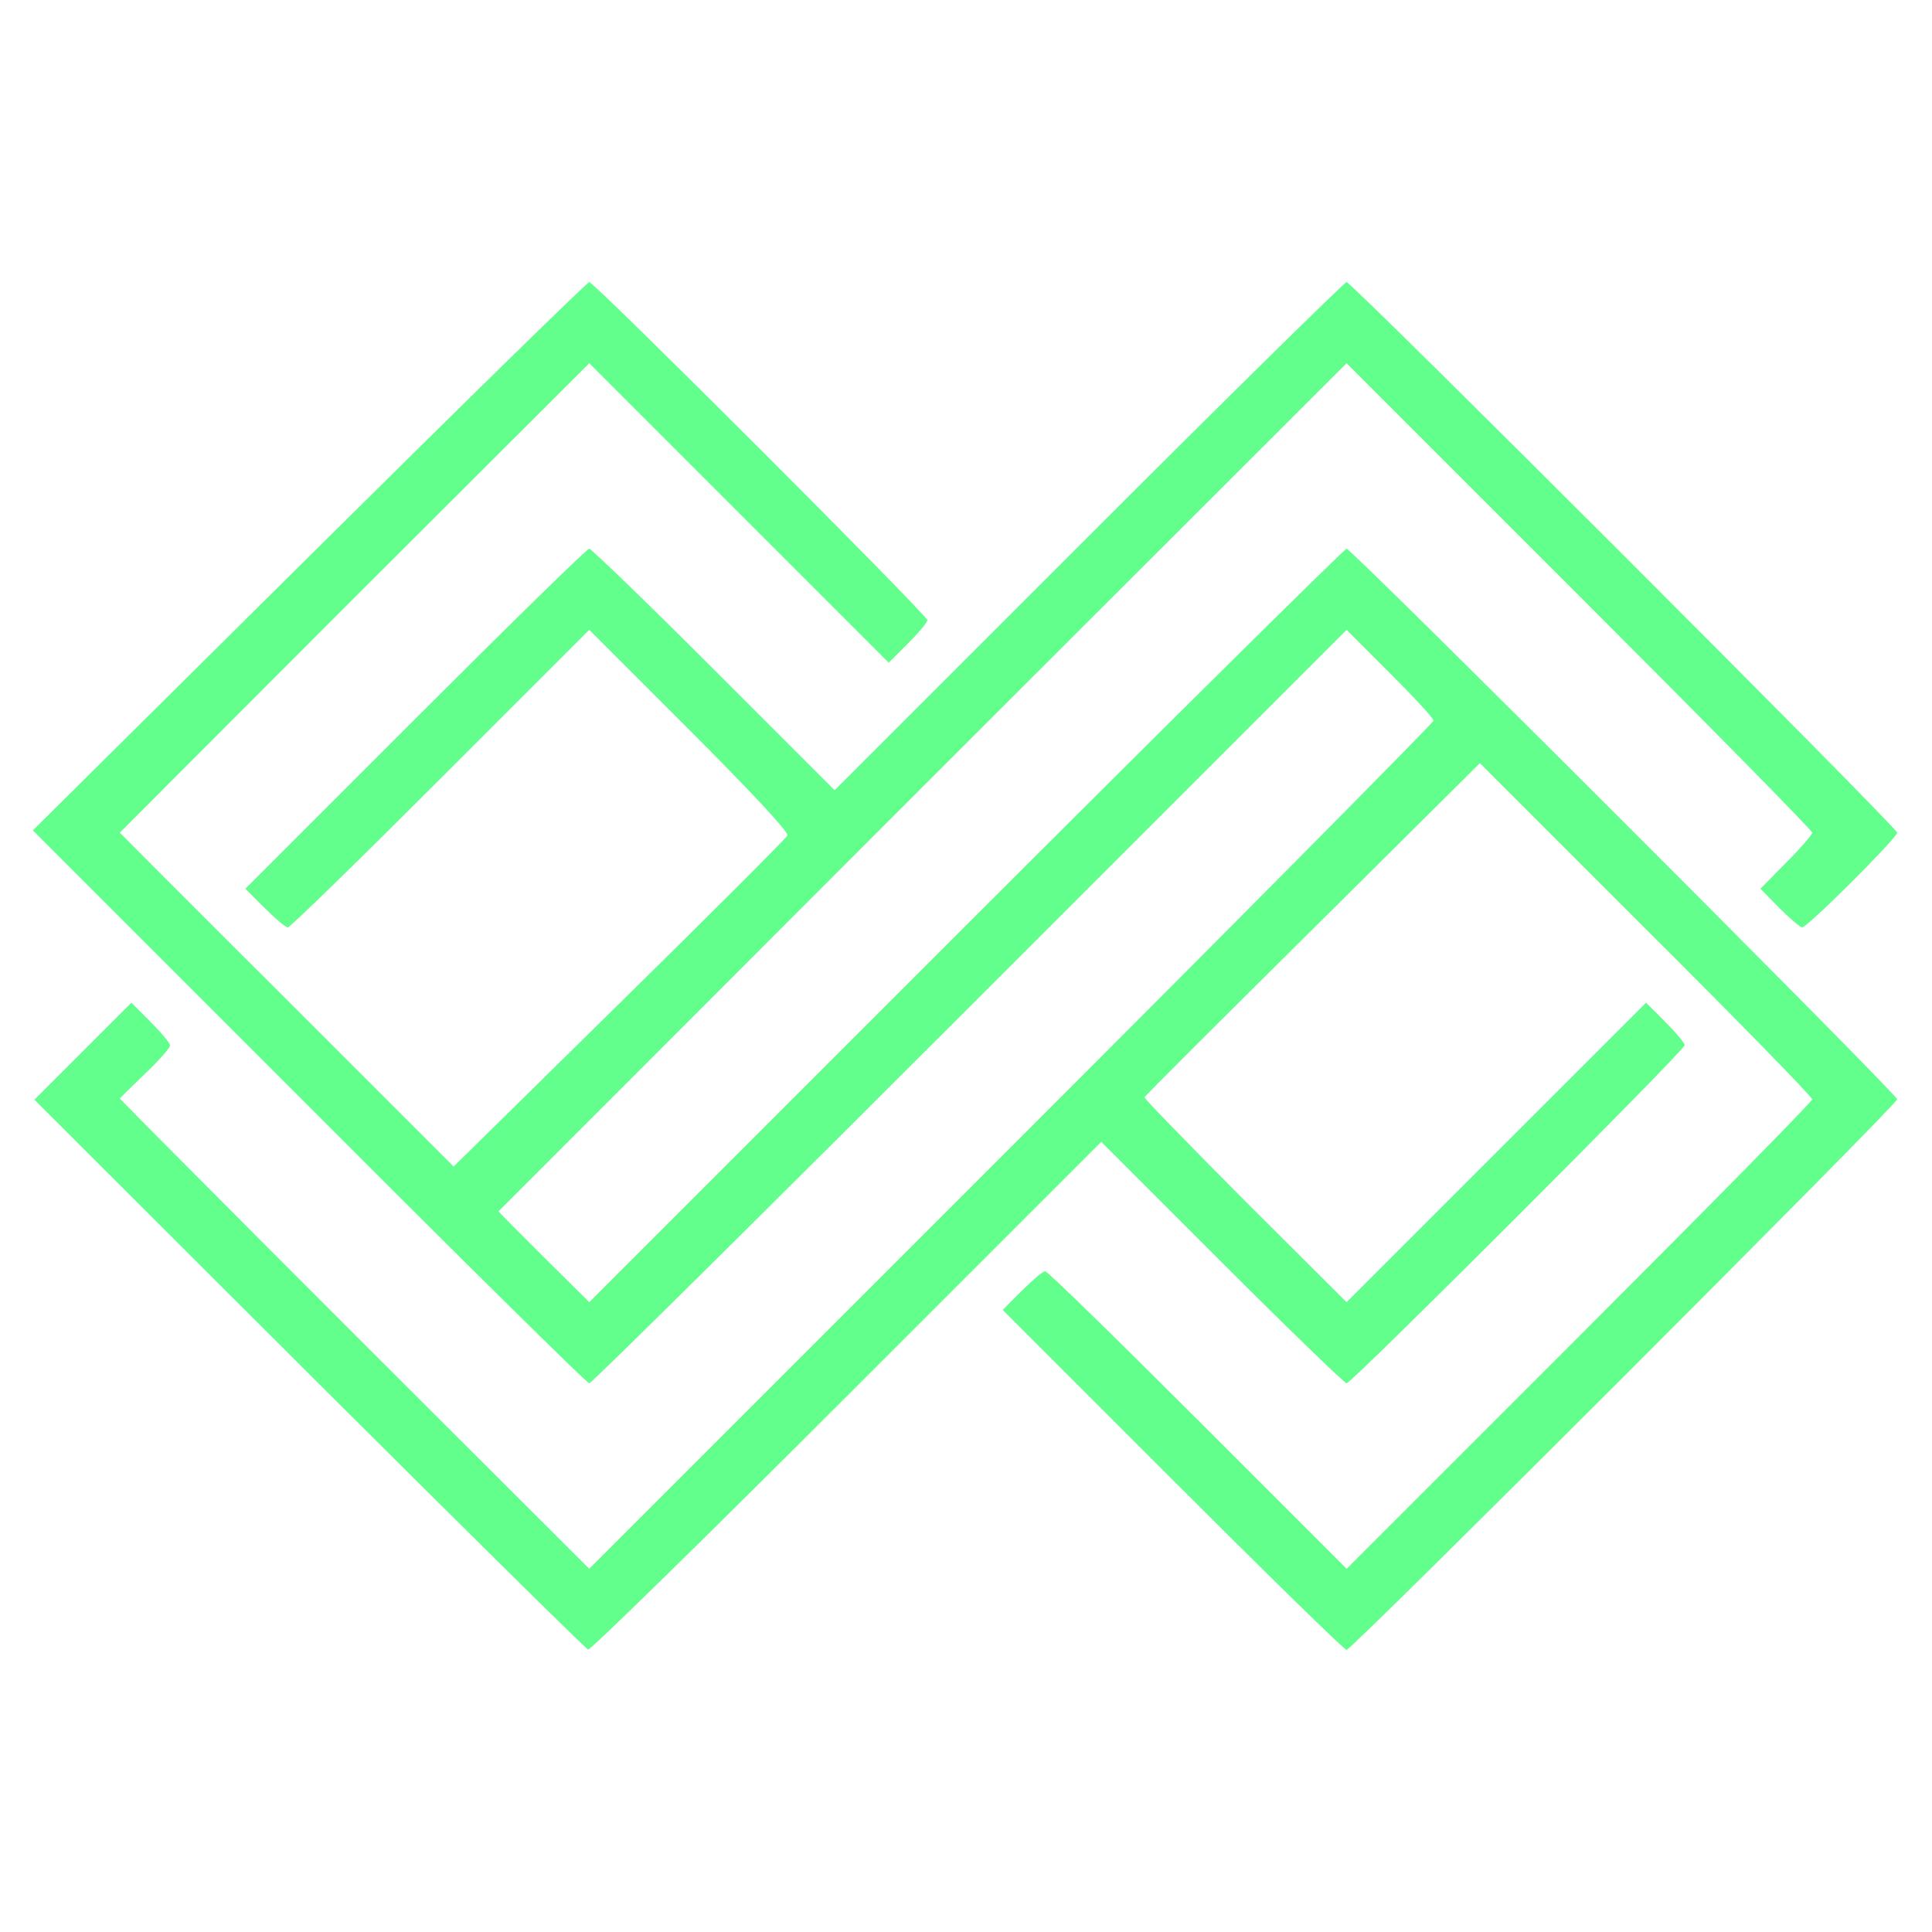<?xml version="1.0" standalone="no"?>
<!DOCTYPE svg PUBLIC "-//W3C//DTD SVG 20010904//EN"
 "http://www.w3.org/TR/2001/REC-SVG-20010904/DTD/svg10.dtd">
<svg version="1.0" xmlns="http://www.w3.org/2000/svg"
 width="500pt" height="500pt" viewBox="0 0 500 500"
 preserveAspectRatio="xMidYMid meet">
<g transform="translate(0,500) scale(0.1,-0.1)"
fill="#63FF8D" stroke="none">
<path d="M800 3560 l-715 -709 715 -715 c393 -394 719 -716 725 -716 6 0 449
439 985 975 l975 975 112 -112 c62 -62 113 -117 113 -123 0 -5 -492 -502
-1093 -1103 l-1092 -1092 -608 607 c-334 334 -607 609 -607 610 0 1 29 29 65
64 36 34 65 67 65 73 0 7 -23 34 -50 61 l-50 50 -126 -126 -125 -125 711 -710
c391 -390 716 -711 722 -713 6 -2 307 293 669 655 l659 659 313 -313 c171
-171 317 -312 322 -312 13 0 875 862 875 875 0 6 -23 33 -50 60 l-50 50 -388
-388 -387 -387 -263 262 c-144 145 -261 265 -260 268 0 3 196 198 435 435
l433 430 430 -430 c237 -236 430 -434 430 -440 0 -6 -271 -281 -603 -613
l-602 -602 -385 385 c-212 212 -389 385 -395 385 -6 0 -33 -23 -60 -50 l-50
-50 440 -440 c242 -242 444 -440 450 -440 13 0 1425 1412 1425 1425 0 13
-1412 1425 -1425 1425 -5 0 -449 -439 -985 -975 l-975 -975 -118 117 c-64 64
-117 117 -117 118 0 0 494 494 1097 1098 l1098 1097 602 -602 c332 -332 603
-607 603 -613 0 -5 -30 -40 -67 -77 l-67 -68 49 -50 c27 -27 54 -50 59 -50 14
0 246 232 246 245 0 13 -1412 1425 -1425 1425 -5 0 -306 -296 -667 -657 l-658
-658 -313 313 c-171 171 -317 312 -322 312 -6 0 -208 -198 -450 -440 l-440
-440 50 -50 c27 -27 54 -50 60 -50 6 0 183 173 395 385 l385 385 259 -259
c158 -158 257 -264 254 -273 -3 -7 -199 -203 -435 -435 l-429 -422 -432 432
c-238 237 -432 432 -432 432 0 0 273 274 607 608 l608 607 387 -387 388 -388
50 50 c27 27 50 54 50 60 0 13 -862 875 -875 875 -6 -1 -332 -320 -725 -710z"/>
</g>
</svg>
